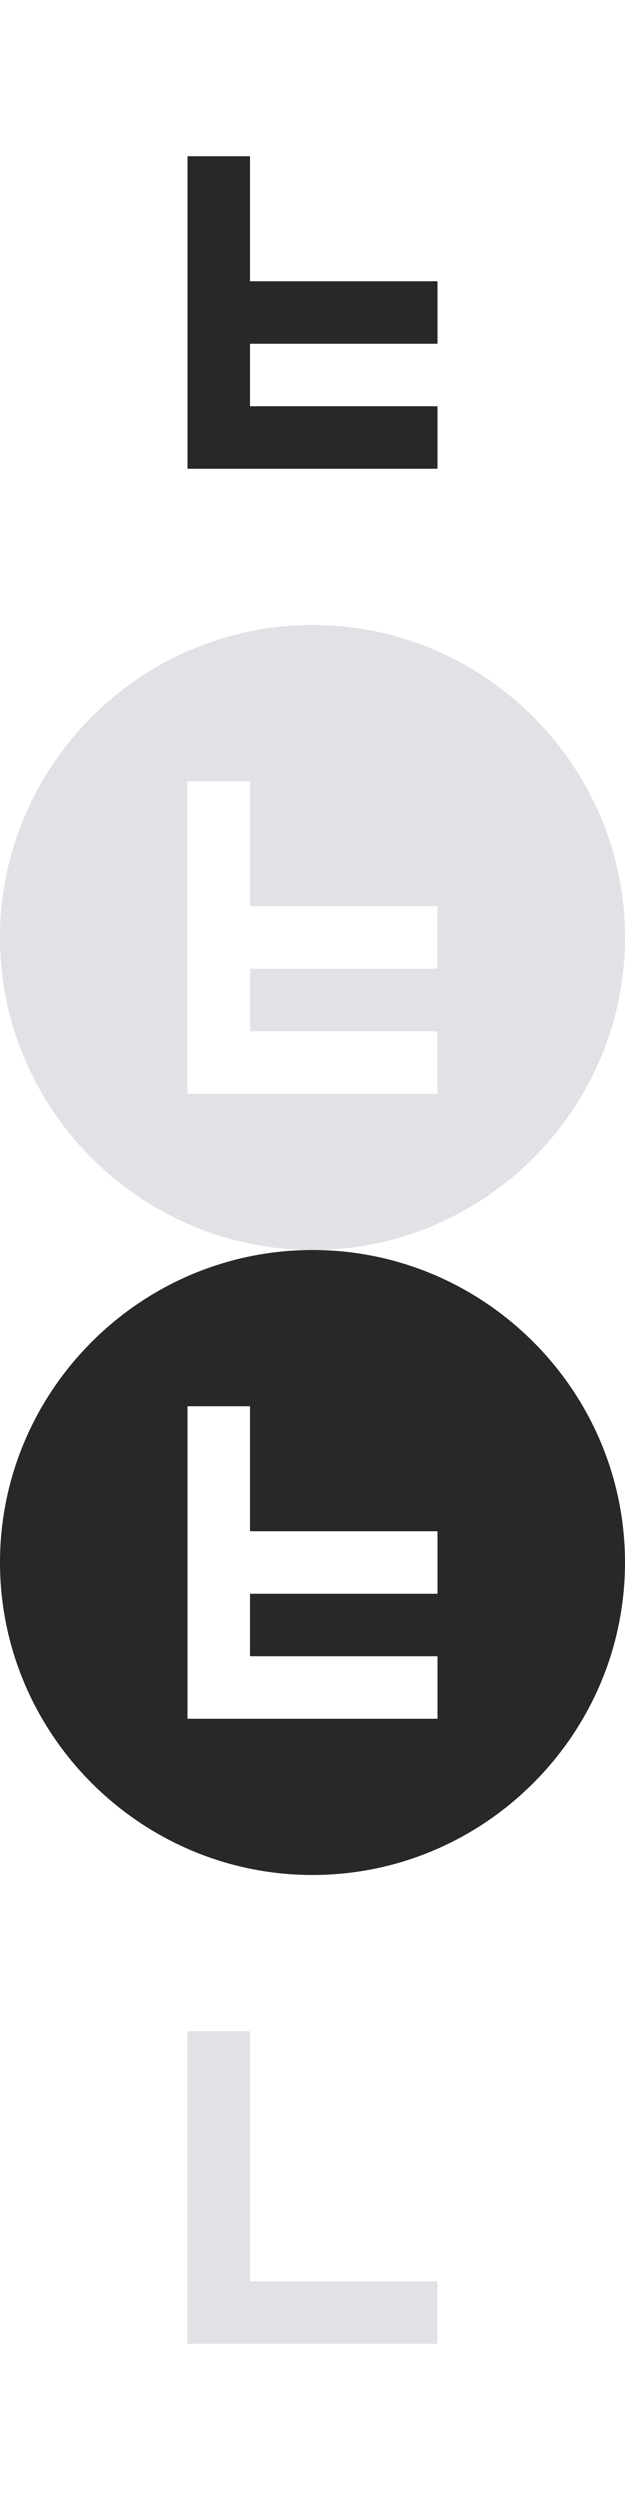 <svg xmlns="http://www.w3.org/2000/svg" viewBox="0 0 20 80" enable-background="new 0 0 20 80" width="20" height="80">
  <path fill="#282828" d="M6 5h2v4h6v2h-6v2h6v2h-8v-10z"/>
  <path fill="#E0E2E6" d="M6 65h2v8h6v2h-8v-10z"/>
  <path fill="#E0E2E6" d="M10 20c-5.5 0-10 4.5-10 10s4.5 10 10 10 10-4.5 10-10-4.5-10-10-10zm4 11h-6v2h6v2h-8v-10h2v4h6v2z"/>
  <path fill="#282828" d="M10 40c-5.5 0-10 4.5-10 10s4.5 10 10 10 10-4.5 10-10-4.5-10-10-10zm4 11h-6v2h6v2h-8v-10h2v4h6v2z"/>
</svg>
